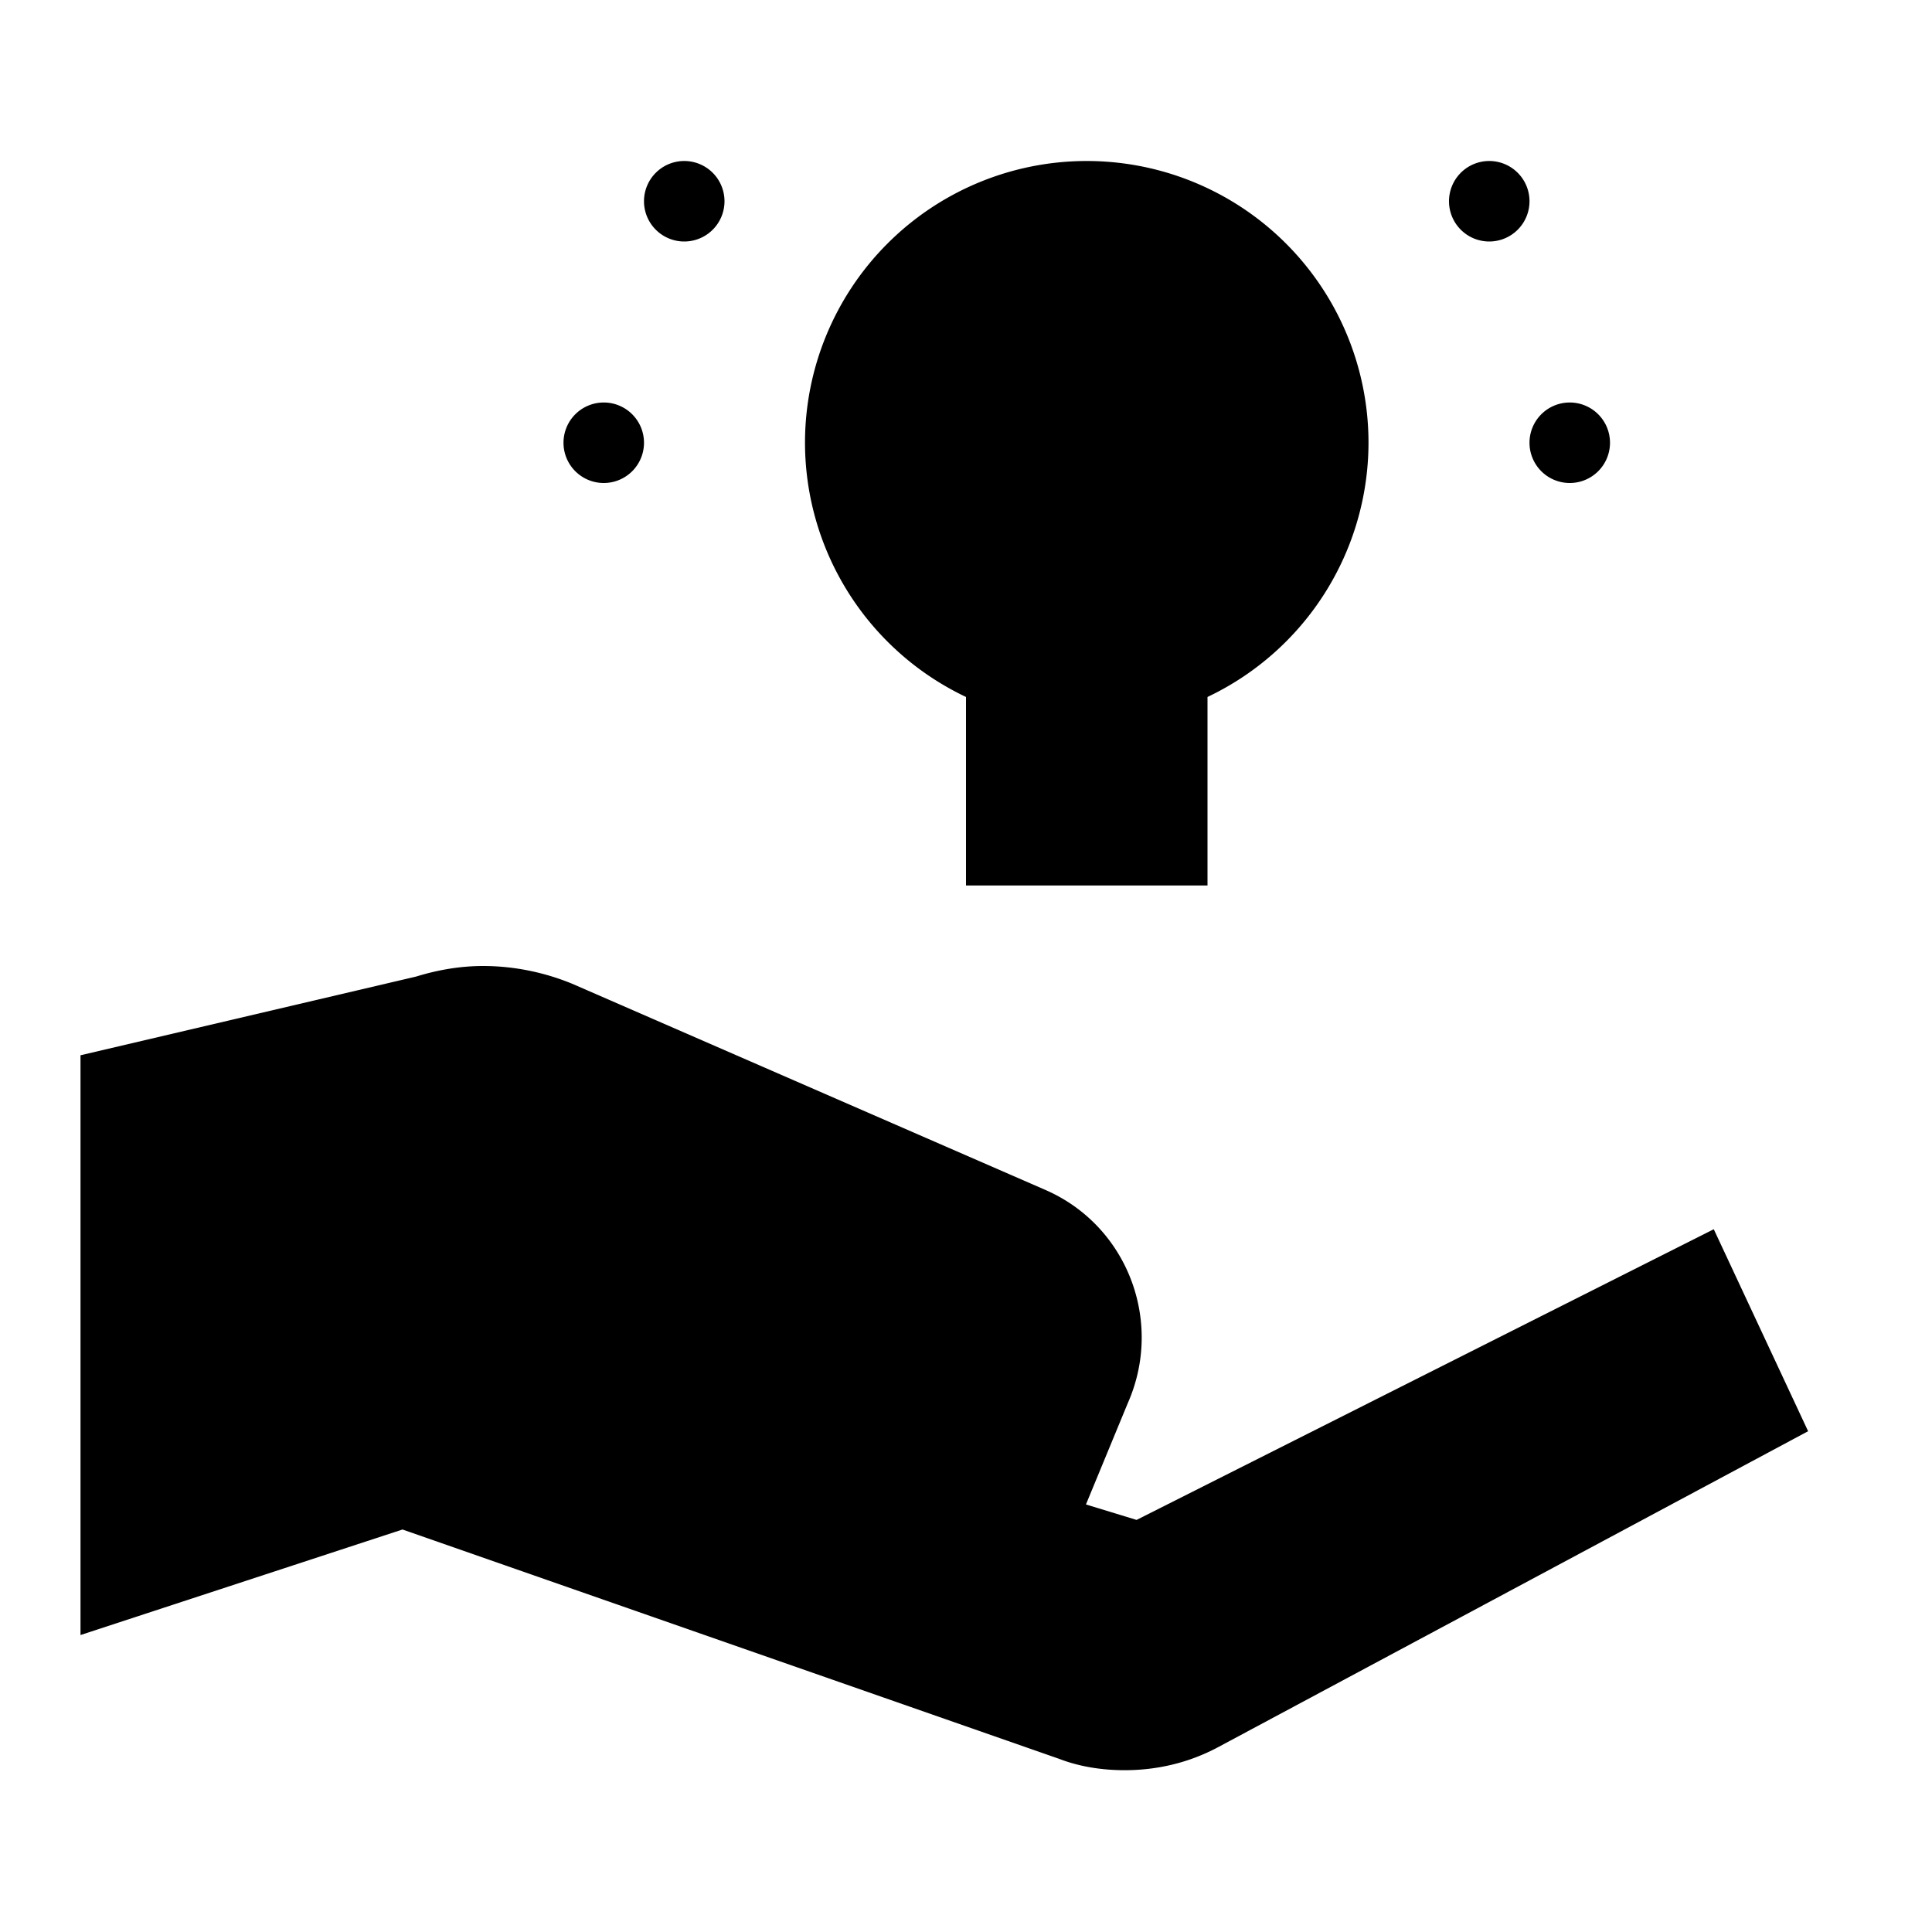 <?xml version="1.0"?>
<svg xmlns="http://www.w3.org/2000/svg" viewBox="0 0 24 24">
    <path d="M 8.5 2 A 0.5 0.5 0 0 0 8 2.5 A 0.5 0.5 0 0 0 8.5 3 A 0.5 0.5 0 0 0 9 2.5 A 0.5 0.5 0 0 0 8.5 2 z M 13.5 2 A 3.5 3.5 0 0 0 10 5.5 A 3.5 3.5 0 0 0 12 8.658 L 12 11 L 15 11 L 15 8.658 A 3.5 3.5 0 0 0 17 5.5 A 3.5 3.5 0 0 0 13.5 2 z M 18.5 2 A 0.5 0.5 0 0 0 18 2.5 A 0.5 0.5 0 0 0 18.5 3 A 0.5 0.5 0 0 0 19 2.5 A 0.5 0.5 0 0 0 18.5 2 z M 7.5 5 A 0.5 0.5 0 0 0 7 5.5 A 0.5 0.5 0 0 0 7.5 6 A 0.5 0.5 0 0 0 8 5.5 A 0.5 0.5 0 0 0 7.5 5 z M 19.5 5 A 0.5 0.5 0 0 0 19 5.5 A 0.5 0.5 0 0 0 19.5 6 A 0.5 0.5 0 0 0 20 5.5 A 0.5 0.5 0 0 0 19.5 5 z M 6 12 C 5.71 12 5.43 12.051 5.17 12.131 L 1 13.109 L 1 20.311 L 5 19 L 13.16 21.85 C 13.42 21.95 13.701 21.99 13.971 21.99 C 14.371 21.99 14.771 21.899 15.141 21.699 L 22.461 17.779 L 21.289 15.27 L 14.119 18.881 L 13.49 18.689 L 14.01 17.43 C 14.46 16.41 14 15.219 12.98 14.779 L 7.109 12.221 C 6.769 12.081 6.39 12 6 12 z"/>
</svg>
